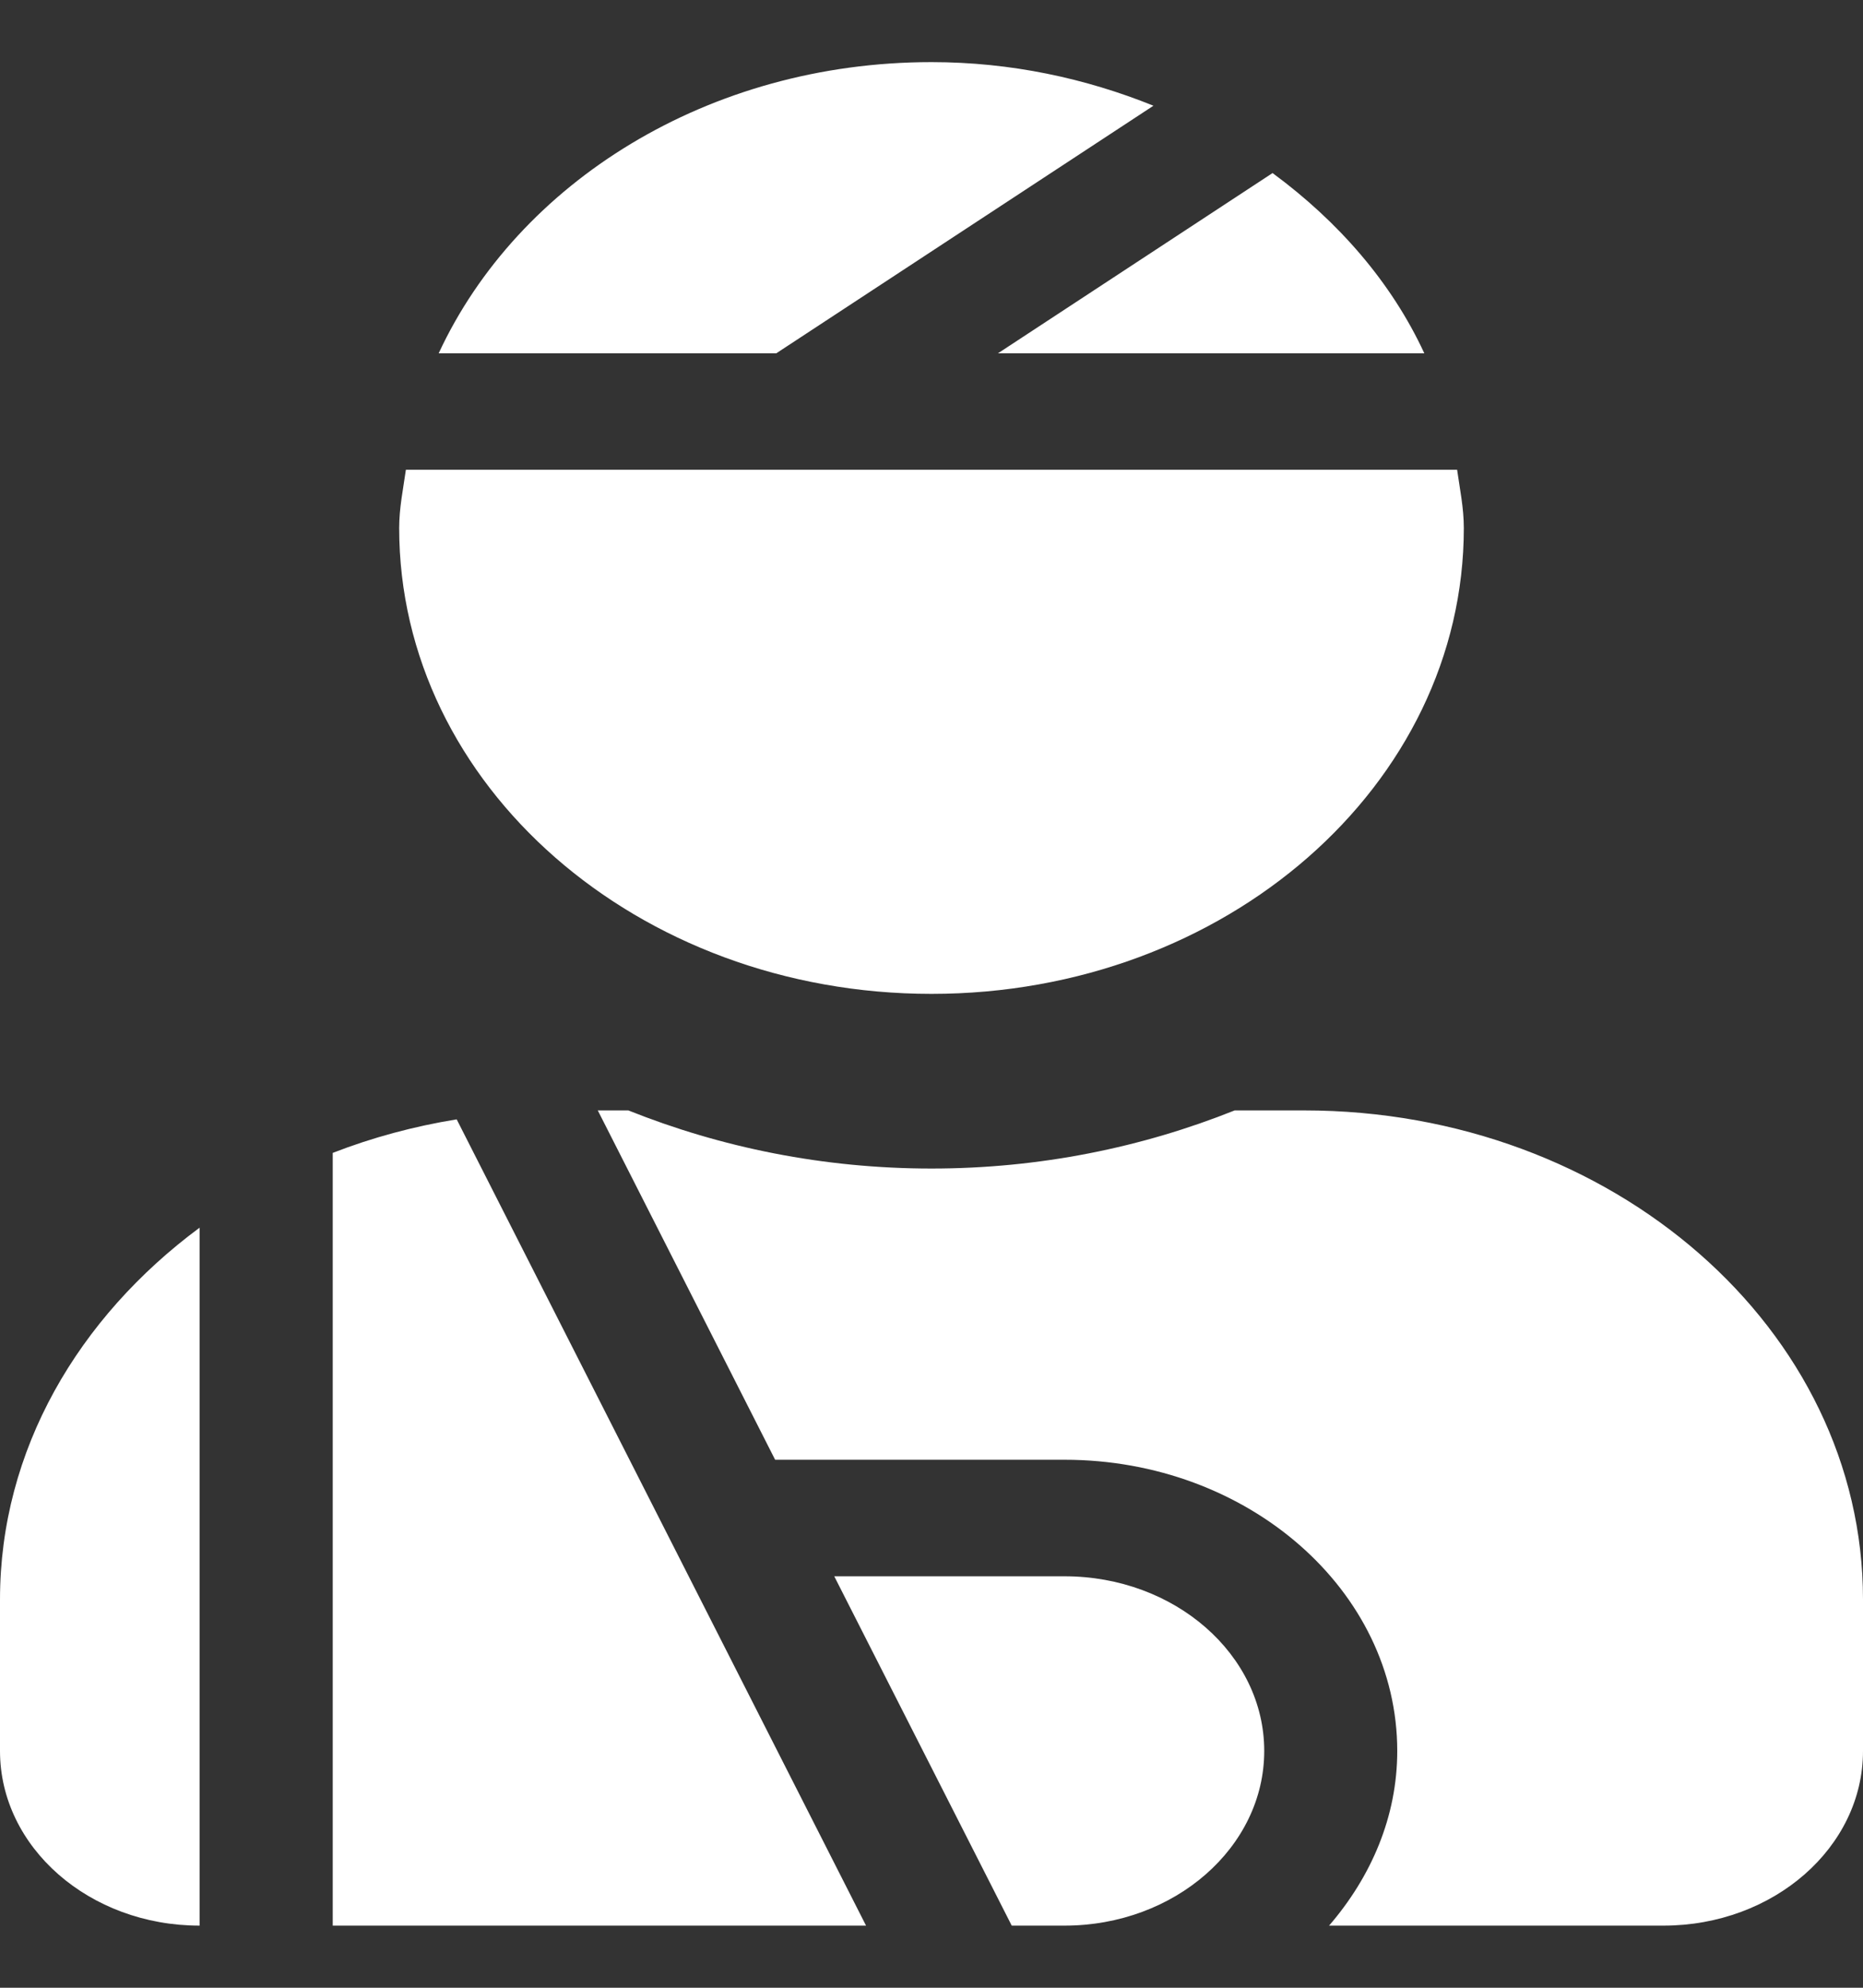 <svg width="15" height="16" viewBox="0 0 15 16" fill="none" xmlns="http://www.w3.org/2000/svg">
<rect x="0" y="0" width="15" height="16" fill="#333333" stroke="none"/>
<path d="M9.287 0.851C8.742 0.631 8.14 0.5 7.5 0.5C5.702 0.5 4.169 1.471 3.532 2.844H6.25L9.287 0.851ZM11.468 2.844C11.204 2.273 10.776 1.783 10.246 1.393L8.035 2.844H11.468ZM7.5 8C9.867 8 11.786 6.321 11.786 4.25C11.786 4.089 11.754 3.937 11.732 3.781H3.268C3.246 3.937 3.214 4.089 3.214 4.25C3.214 6.321 5.133 8 7.5 8ZM2.679 9.28V15.5H6.973L3.677 9.01C3.333 9.066 2.998 9.156 2.679 9.28ZM0 14.094C0 14.87 0.72 15.5 1.607 15.5V9.882C0.632 10.604 0 11.67 0 12.875V14.094ZM8.571 12.688H6.717L8.146 15.5H8.571C9.458 15.5 10.179 14.869 10.179 14.094C10.179 13.318 9.458 12.688 8.571 12.688ZM10.5 8.938H9.941C9.196 9.236 8.371 9.406 7.5 9.406C6.629 9.406 5.804 9.236 5.059 8.938H4.813L6.241 11.75H8.571C10.048 11.75 11.25 12.802 11.25 14.094C11.25 14.623 11.04 15.107 10.701 15.5H13.393C14.28 15.5 15 14.87 15 14.094V12.875C15 10.7 12.985 8.938 10.5 8.938Z" fill="white"/>
</svg>
